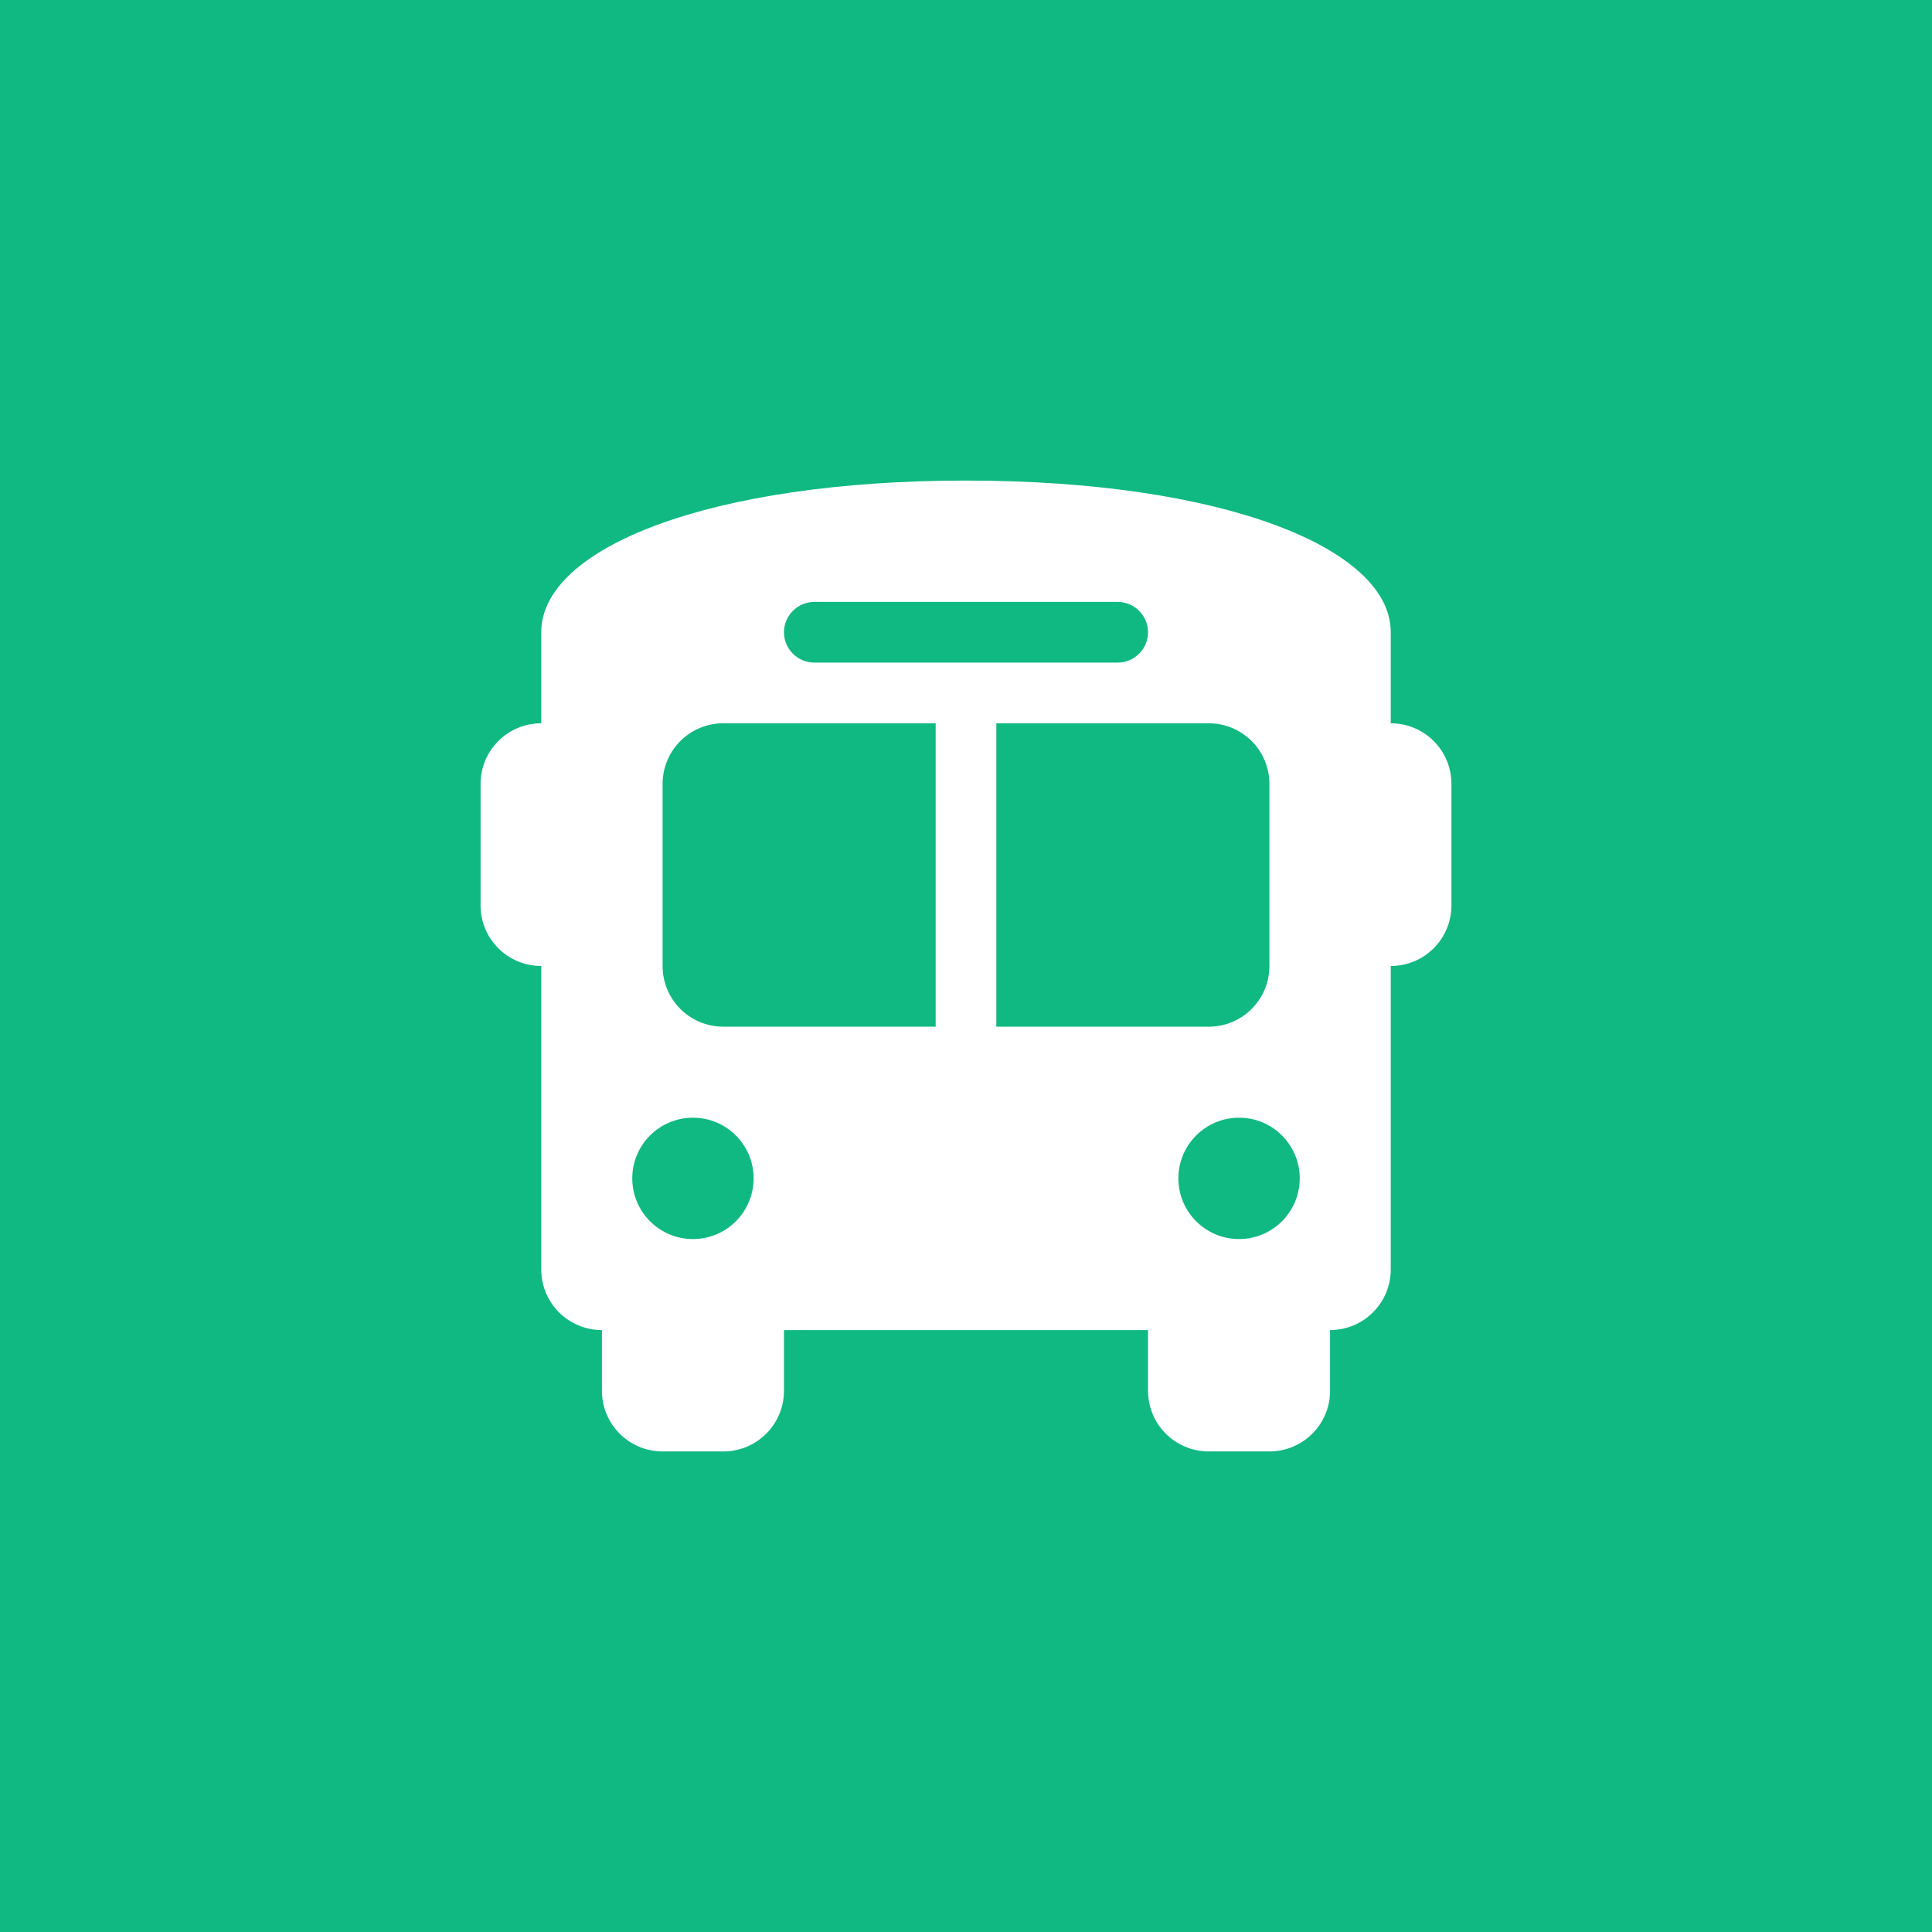 <?xml version="1.0" encoding="UTF-8" standalone="no" ?>
<!DOCTYPE svg PUBLIC "-//W3C//DTD SVG 1.1//EN" "http://www.w3.org/Graphics/SVG/1.1/DTD/svg11.dtd">
<svg xmlns="http://www.w3.org/2000/svg" xmlns:xlink="http://www.w3.org/1999/xlink" version="1.1" width="1080" height="1080" viewBox="0 0 1080 1080" xml:space="preserve">
<rect x="0" y="0" width="1080" height="1080" fill="#333333" stroke="none"/>
<desc>Created with Fabric.js 5.2.4</desc>
<defs>
</defs>
<rect x="0" y="0" width="100%" height="100%" fill="transparent"></rect>
<g transform="matrix(1 0 0 1 540 540)" id="1a156eff-ca67-4cb2-8910-6372e1d26850"  >
</g>
<g transform="matrix(1 0 0 1 540 540)" id="15d40d1f-9139-417f-960c-c29b7762e2b8"  >
<rect style="stroke: none; stroke-width: 1; stroke-dasharray: none; stroke-linecap: butt; stroke-dashoffset: 0; stroke-linejoin: miter; stroke-miterlimit: 4; fill: rgb(16,185,129); fill-rule: nonzero; opacity: 1;" vector-effect="non-scaling-stroke"  x="-540" y="-540" rx="0" ry="0" width="1080" height="1080" />
</g>
<g transform="matrix(0 0 0 0 0 0)"  >
<g style=""   >
</g>
</g>
<g transform="matrix(1.06 0 0 1.06 540 540)"  >
<path style="stroke: none; stroke-width: 1; stroke-dasharray: none; stroke-linecap: butt; stroke-dashoffset: 0; stroke-linejoin: miter; stroke-miterlimit: 4; fill: rgb(255,255,255); fill-rule: nonzero; opacity: 1;"  transform=" translate(-288, -256)" d="M 288 0 C 422.4 0 512 35.2 512 80 L 512 96 L 512 128 C 529.7 128 544 142.3 544 160 L 544 224 C 544 241.7 529.7 256 512 256 L 512 416 C 512 433.7 497.7 448 480 448 L 480 480 C 480 497.7 465.7 512 448 512 L 416 512 C 398.3 512 384 497.7 384 480 L 384 448 L 192 448 L 192 480 C 192 497.7 177.7 512 160 512 L 128 512 C 110.3 512 96 497.7 96 480 L 96 448 C 78.3 448 64 433.7 64 416 L 64 256 C 46.3 256 32 241.7 32 224 L 32 160 C 32 142.3 46.3 128 64 128 C 64 128 64 128 64 128 L 64 96 C 64 96 64 96 64 96 L 64 80 C 64 35.2 153.6 0 288 0 z M 128 160 L 128 256 C 128 273.7 142.3 288 160 288 L 272 288 L 272 128 L 160 128 C 142.3 128 128 142.3 128 160 z M 304 288 L 416 288 C 433.7 288 448 273.7 448 256 L 448 160 C 448 142.3 433.7 128 416 128 L 304 128 L 304 288 z M 144 400 C 161.673 400 176 385.673 176 368 C 176 350.327 161.673 336 144 336 C 126.327 336 112 350.327 112 368 C 112 385.673 126.327 400 144 400 z M 432 400 C 449.673 400 464 385.673 464 368 C 464 350.327 449.673 336 432 336 C 414.327 336 400 350.327 400 368 C 400 385.673 414.327 400 432 400 z M 384 80 C 384 71.2 376.8 64 368 64 L 208 64 C 199.2 64 192 71.2 192 80 C 192 88.8 199.2 96 208 96 L 368 96 C 376.8 96 384 88.8 384 80 z" stroke-linecap="round" />
</g>
</svg>
